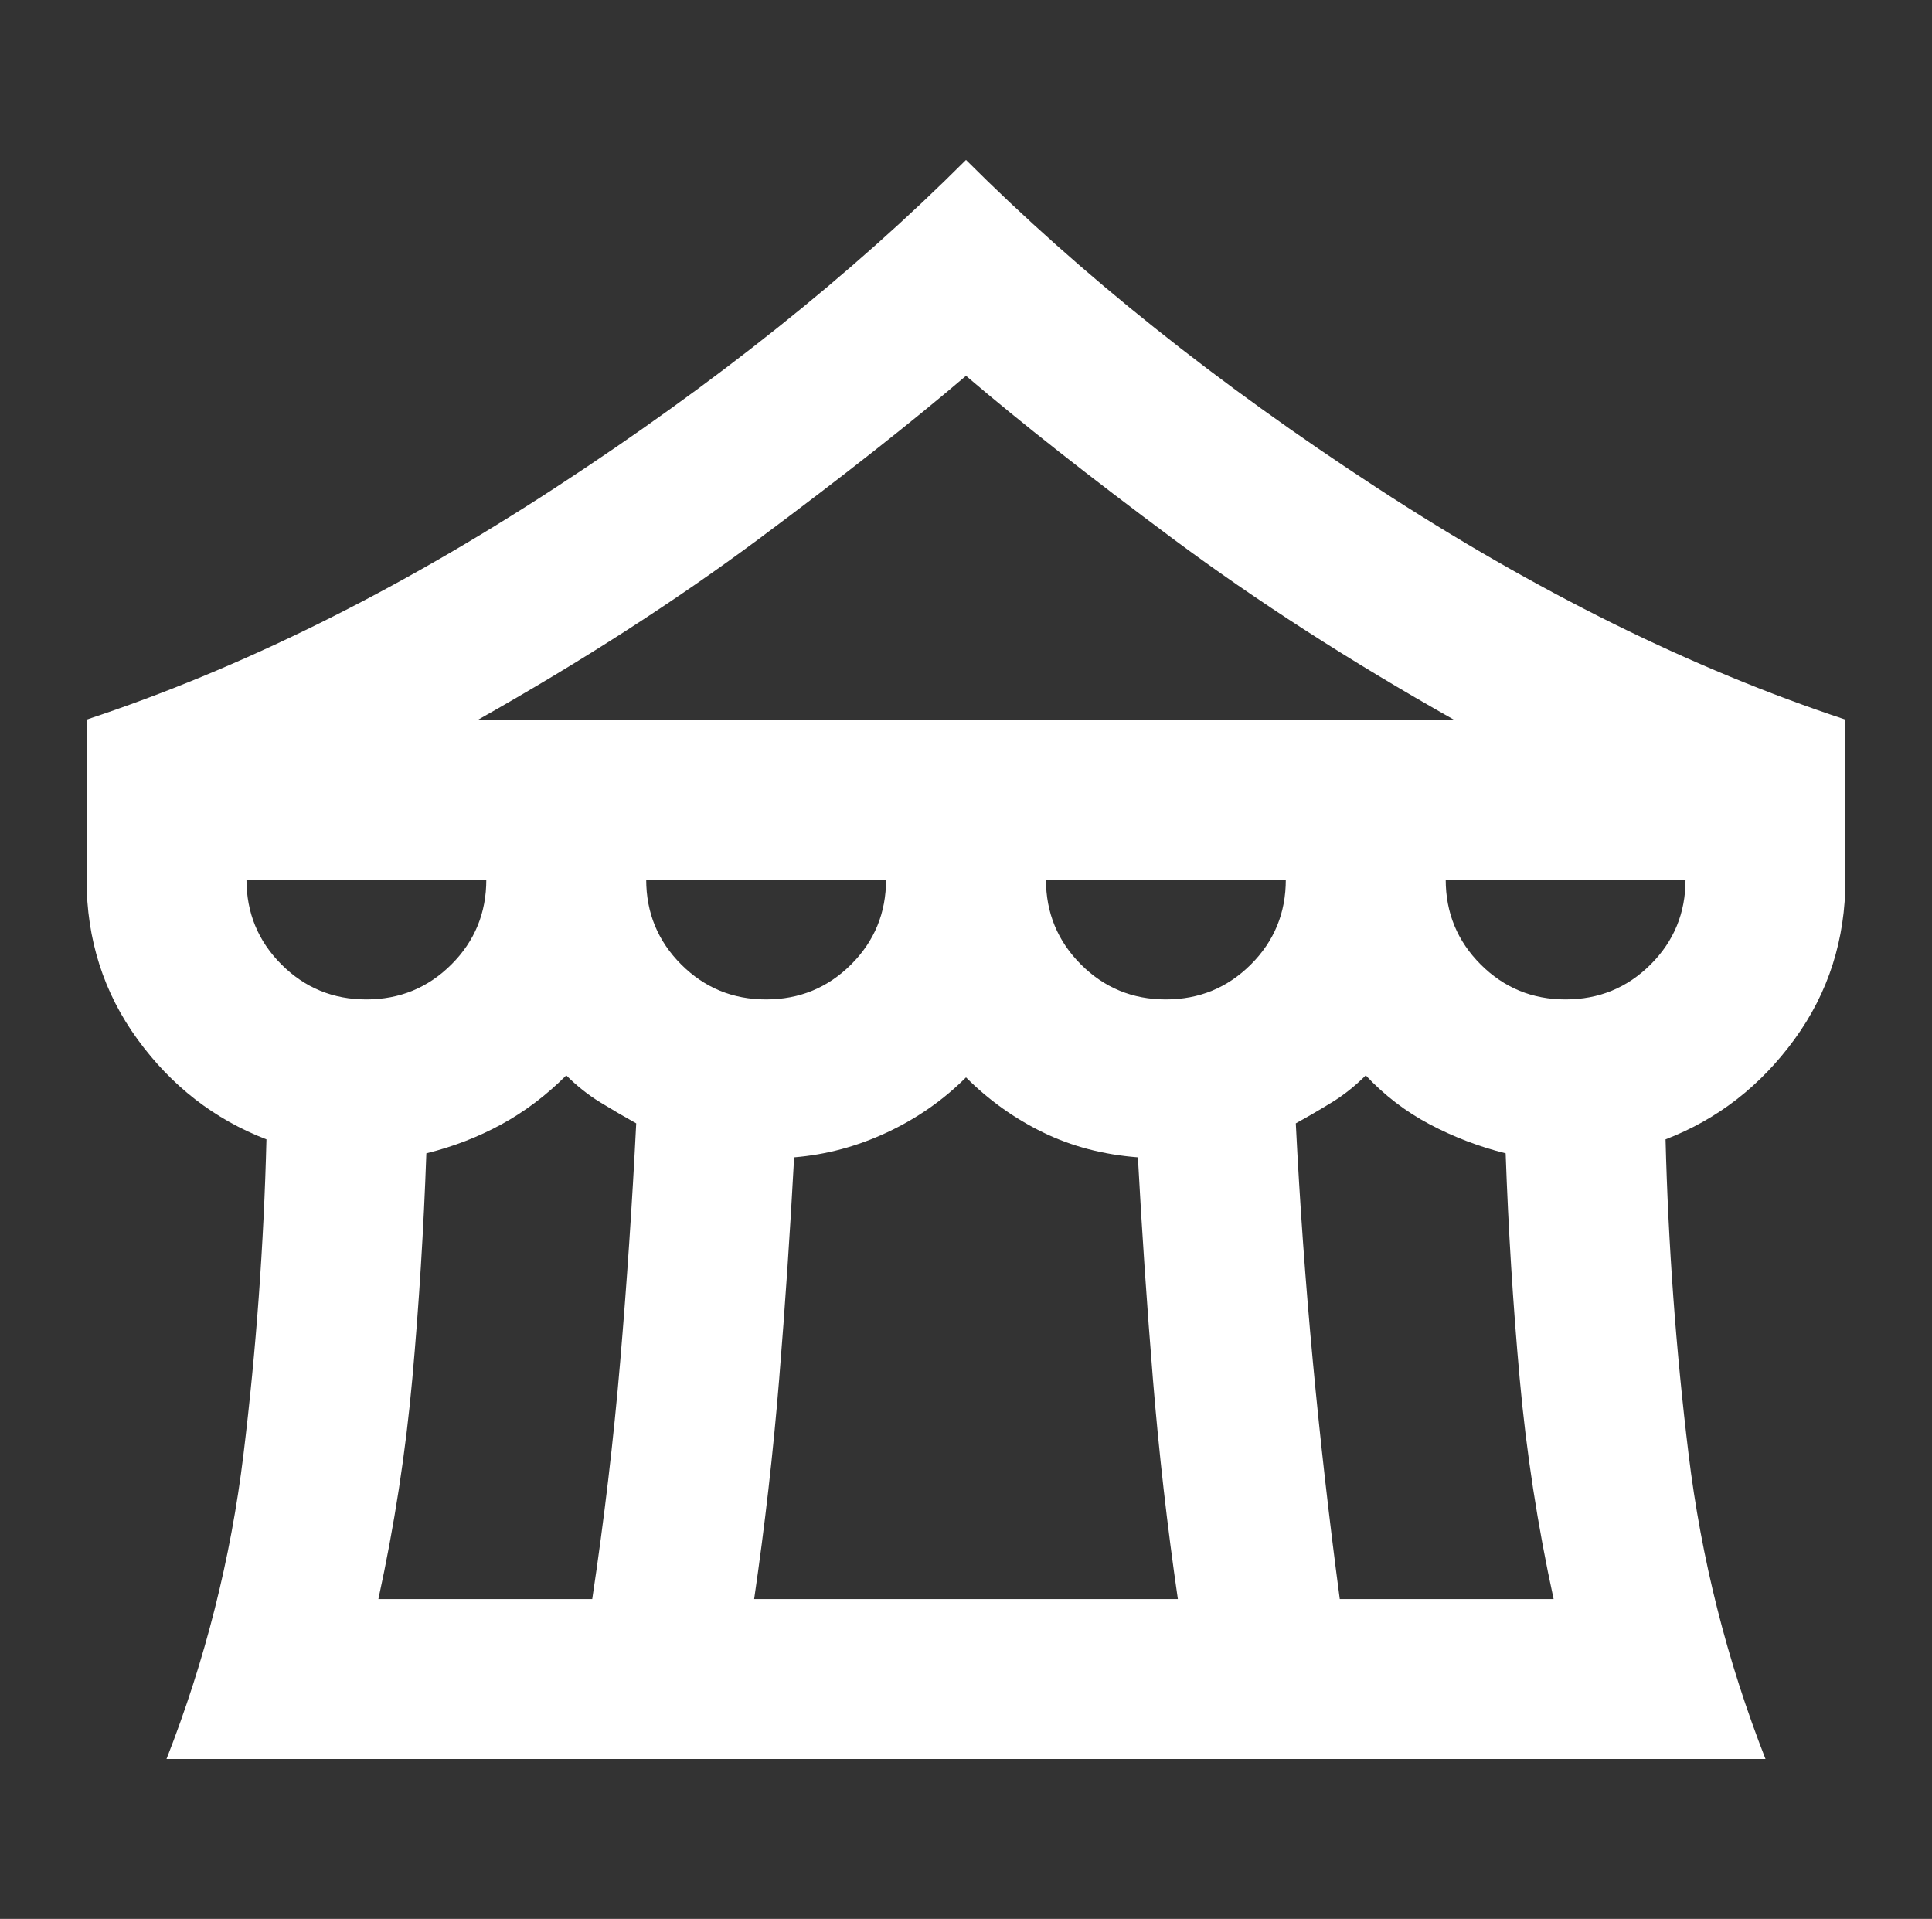 <svg width="146" height="145" viewBox="0 0 146 145" fill="none" xmlns="http://www.w3.org/2000/svg">
<rect x="0" y="0" width="146" height="145" fill="#333333" stroke="none"/>
<path d="M12.583 132.917C15.504 125.465 17.443 117.788 18.401 109.886C19.36 101.983 19.938 94.053 20.136 86.094C16.208 84.583 12.962 82.066 10.396 78.542C7.831 75.017 6.546 70.99 6.542 66.458V54.375C18.122 50.549 29.929 44.708 41.964 36.854C53.999 29 64.344 20.743 73 12.083C81.66 20.743 92.007 29 104.042 36.854C116.077 44.708 127.883 50.549 139.458 54.375V66.458C139.458 70.99 138.174 75.017 135.604 78.542C133.034 82.066 129.788 84.583 125.865 86.094C126.066 94.049 126.646 101.979 127.605 109.886C128.563 117.792 130.501 125.469 133.417 132.917H12.583ZM36.146 54.375H109.854C102 49.944 94.927 45.389 88.636 40.709C82.344 36.029 77.133 31.924 73 28.396C68.872 31.92 63.66 36.024 57.364 40.709C51.069 45.393 43.996 49.949 36.146 54.375ZM88.104 75.521C90.622 75.521 92.762 74.641 94.526 72.881C96.291 71.121 97.171 68.98 97.167 66.458H79.042C79.042 68.976 79.924 71.116 81.688 72.881C83.452 74.645 85.591 75.525 88.104 75.521ZM57.896 75.521C60.413 75.521 62.554 74.641 64.318 72.881C66.082 71.121 66.962 68.98 66.958 66.458H48.833C48.833 68.976 49.715 71.116 51.48 72.881C53.244 74.645 55.383 75.525 57.896 75.521ZM27.688 75.521C30.205 75.521 32.346 74.641 34.11 72.881C35.874 71.121 36.754 68.98 36.75 66.458H18.625C18.625 68.976 19.507 71.116 21.271 72.881C23.035 74.645 25.174 75.525 27.688 75.521ZM28.594 120.833H44.755C45.661 114.792 46.366 108.8 46.87 102.859C47.373 96.918 47.776 90.927 48.078 84.885C47.172 84.382 46.266 83.852 45.359 83.296C44.453 82.741 43.597 82.062 42.792 81.26C41.281 82.771 39.646 84.005 37.886 84.964C36.126 85.923 34.237 86.652 32.219 87.151C32.017 92.891 31.665 98.556 31.162 104.146C30.658 109.737 29.802 115.299 28.594 120.833ZM56.99 120.833H89.01C88.205 115.295 87.577 109.757 87.126 104.219C86.674 98.68 86.296 93.092 85.99 87.453C83.372 87.252 80.981 86.623 78.818 85.568C76.655 84.513 74.716 83.127 73 81.411C71.288 83.123 69.301 84.509 67.037 85.568C64.773 86.627 62.431 87.256 60.011 87.453C59.708 93.092 59.332 98.68 58.881 104.219C58.43 109.757 57.799 115.295 56.99 120.833ZM101.245 120.833H117.406C116.198 115.295 115.342 109.733 114.839 104.146C114.335 98.56 113.983 92.895 113.781 87.151C111.767 86.648 109.854 85.916 108.042 84.958C106.229 83.999 104.618 82.767 103.208 81.26C102.403 82.066 101.547 82.747 100.641 83.302C99.734 83.858 98.828 84.386 97.922 84.885C98.224 90.927 98.653 96.918 99.209 102.859C99.765 108.8 100.443 114.792 101.245 120.833ZM118.313 75.521C120.83 75.521 122.971 74.641 124.735 72.881C126.499 71.121 127.379 68.98 127.375 66.458H109.25C109.25 68.976 110.132 71.116 111.896 72.881C113.66 74.645 115.799 75.525 118.313 75.521Z" fill="white"/>
</svg>
